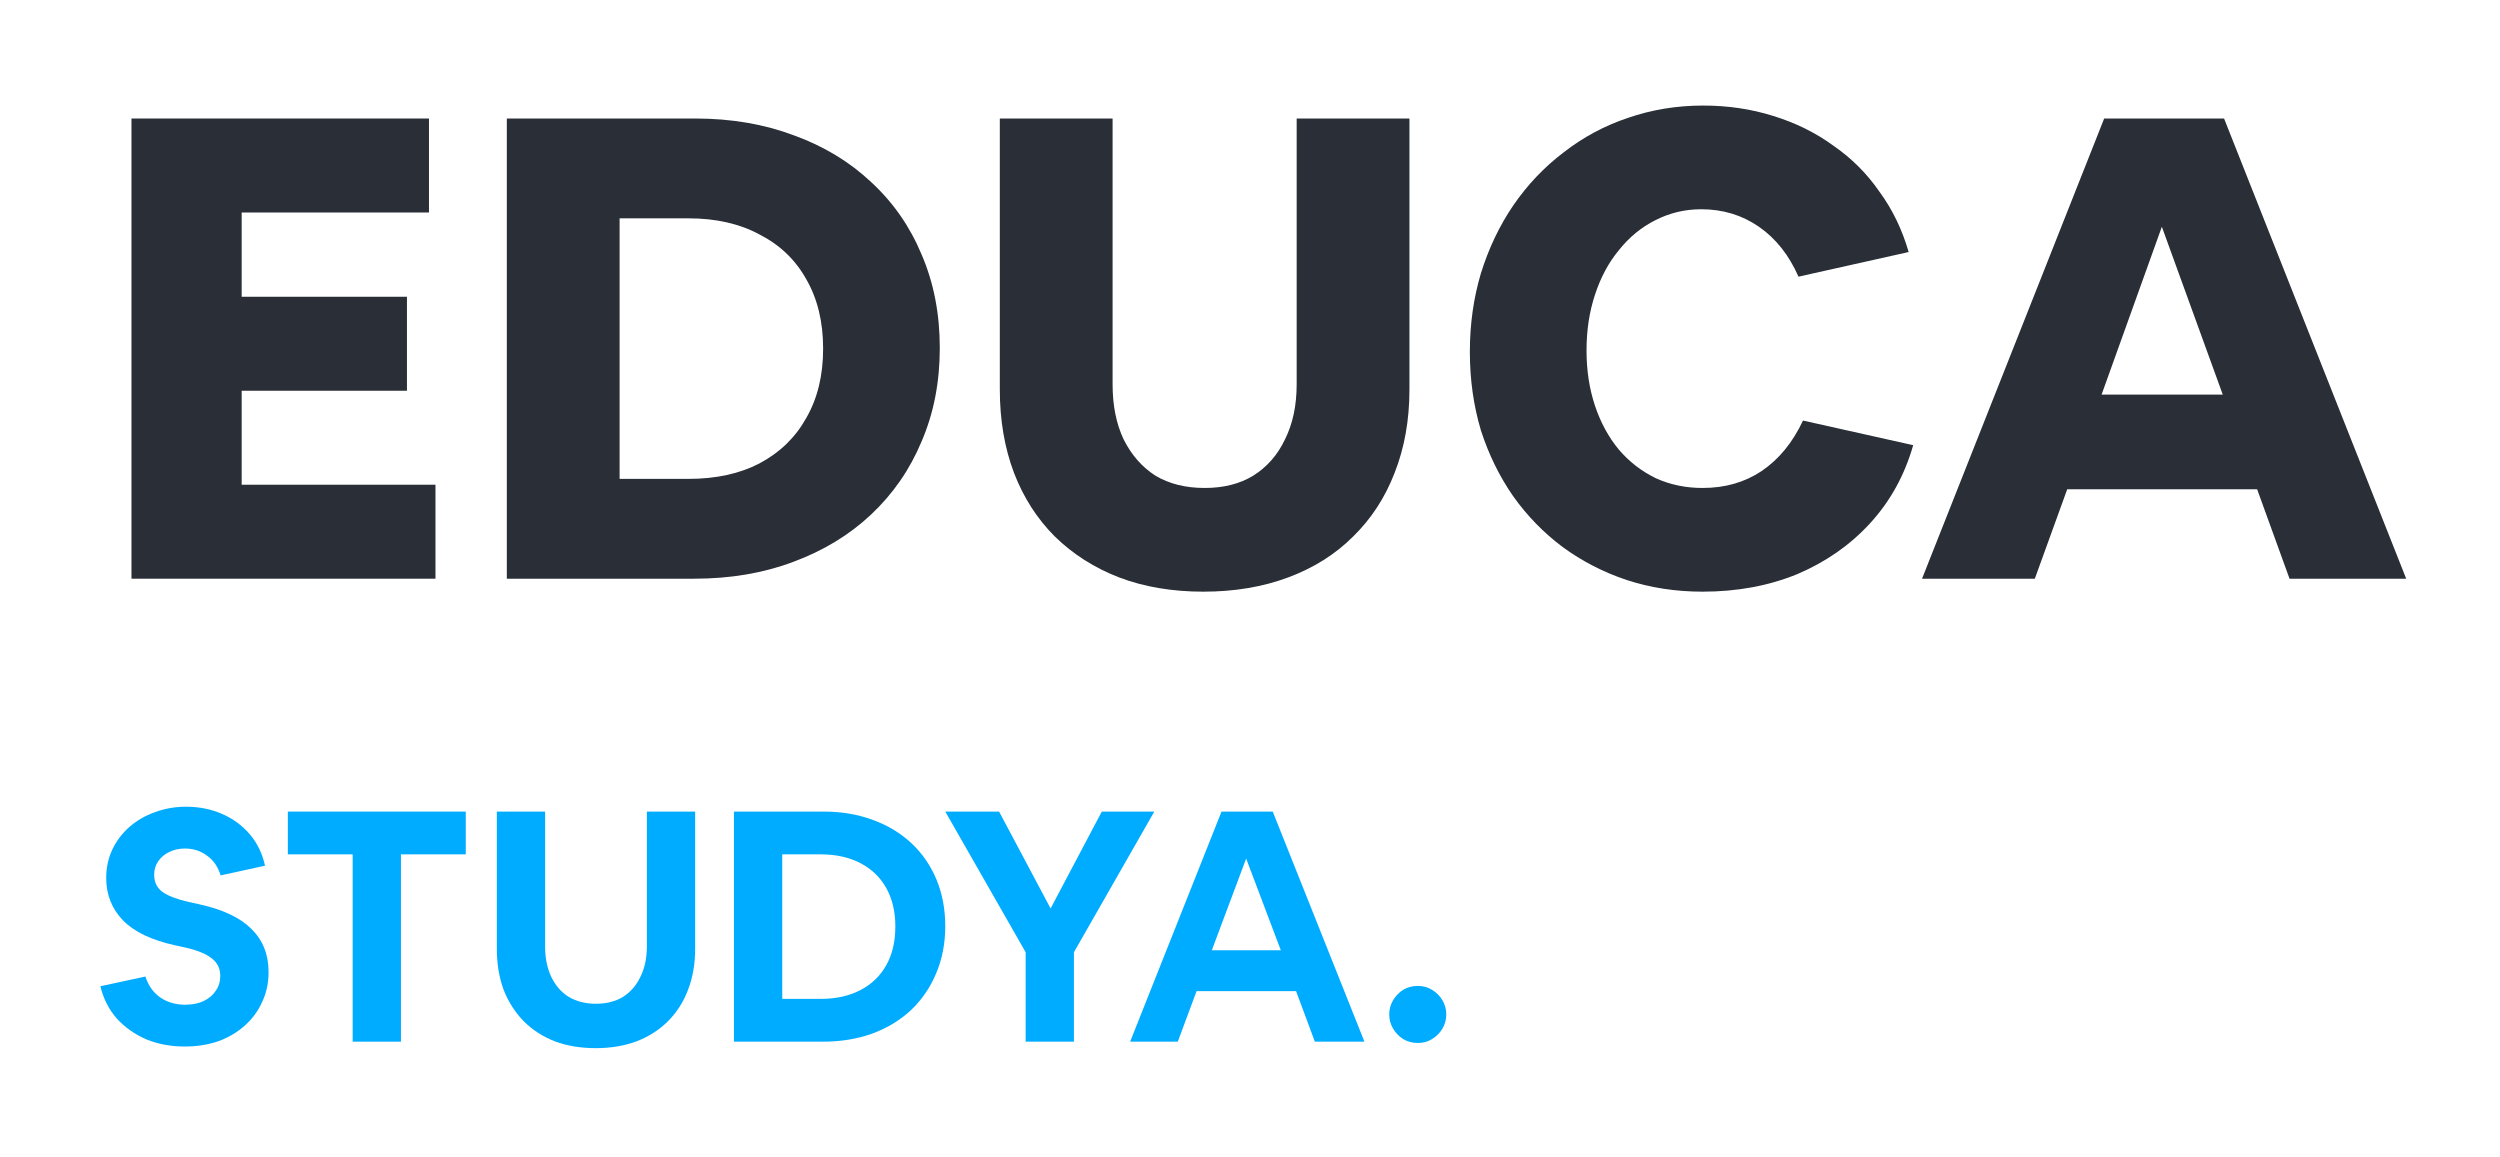 <svg width="108" height="50" viewBox="0 0 108 50" fill="none" xmlns="http://www.w3.org/2000/svg">
<g filter="url(#filter0_d_1_1879)">
<path d="M7.976 41.21C7.379 41.21 6.828 41.107 6.324 40.902C5.829 40.687 5.405 40.389 5.05 40.006C4.705 39.614 4.467 39.147 4.336 38.606L6.282 38.186C6.403 38.569 6.613 38.867 6.912 39.082C7.22 39.297 7.584 39.404 8.004 39.404C8.303 39.404 8.564 39.353 8.788 39.25C9.021 39.138 9.199 38.989 9.32 38.802C9.451 38.615 9.516 38.401 9.516 38.158C9.516 37.85 9.399 37.603 9.166 37.416C8.933 37.22 8.555 37.061 8.032 36.94L7.584 36.842C6.557 36.618 5.801 36.259 5.316 35.764C4.831 35.26 4.588 34.649 4.588 33.93C4.588 33.482 4.677 33.071 4.854 32.698C5.031 32.325 5.274 32.003 5.582 31.732C5.899 31.452 6.268 31.237 6.688 31.088C7.108 30.929 7.561 30.85 8.046 30.85C8.597 30.85 9.11 30.953 9.586 31.158C10.062 31.363 10.463 31.657 10.79 32.04C11.117 32.423 11.336 32.875 11.448 33.398L9.53 33.818C9.418 33.445 9.222 33.16 8.942 32.964C8.671 32.759 8.354 32.656 7.99 32.656C7.738 32.656 7.509 32.707 7.304 32.81C7.108 32.903 6.949 33.039 6.828 33.216C6.716 33.384 6.66 33.575 6.66 33.79C6.66 34.117 6.786 34.369 7.038 34.546C7.29 34.714 7.663 34.854 8.158 34.966L8.606 35.064C9.623 35.288 10.375 35.643 10.86 36.128C11.355 36.613 11.602 37.234 11.602 37.99C11.602 38.466 11.509 38.9 11.322 39.292C11.145 39.684 10.893 40.025 10.566 40.314C10.239 40.603 9.857 40.827 9.418 40.986C8.979 41.135 8.499 41.21 7.976 41.21Z" fill="#00ACFF"/>
<path d="M15.235 41V32.908H12.435V31.06H20.121V32.908H17.321V41H15.235Z" fill="#00ACFF"/>
<path d="M25.733 41.28C25.08 41.28 24.492 41.182 23.969 40.986C23.447 40.781 22.999 40.491 22.625 40.118C22.252 39.735 21.963 39.283 21.757 38.76C21.561 38.228 21.463 37.635 21.463 36.982V31.06H23.549V36.884C23.549 37.388 23.638 37.827 23.815 38.2C23.993 38.573 24.245 38.863 24.571 39.068C24.907 39.264 25.299 39.362 25.747 39.362C26.195 39.362 26.583 39.264 26.909 39.068C27.236 38.863 27.488 38.573 27.665 38.2C27.852 37.827 27.945 37.388 27.945 36.884V31.06H30.031V36.982C30.031 37.635 29.929 38.228 29.723 38.76C29.527 39.283 29.238 39.735 28.855 40.118C28.482 40.491 28.029 40.781 27.497 40.986C26.975 41.182 26.387 41.28 25.733 41.28Z" fill="#00ACFF"/>
<path d="M31.707 41V31.06H35.571C36.355 31.06 37.069 31.181 37.713 31.424C38.357 31.657 38.912 31.993 39.379 32.432C39.846 32.871 40.205 33.393 40.457 34C40.709 34.607 40.835 35.279 40.835 36.016C40.835 36.753 40.704 37.43 40.443 38.046C40.191 38.653 39.831 39.18 39.365 39.628C38.898 40.067 38.338 40.407 37.685 40.65C37.041 40.883 36.327 41 35.543 41H31.707ZM33.793 39.152H35.445C36.108 39.152 36.681 39.026 37.167 38.774C37.652 38.522 38.026 38.163 38.287 37.696C38.548 37.229 38.679 36.674 38.679 36.03C38.679 35.386 38.548 34.831 38.287 34.364C38.026 33.897 37.652 33.538 37.167 33.286C36.681 33.034 36.108 32.908 35.445 32.908H33.793V39.152Z" fill="#00ACFF"/>
<path d="M44.308 41V37.136L40.836 31.06H43.16L45.386 35.246L47.598 31.06H49.866L46.394 37.136V41H44.308Z" fill="#00ACFF"/>
<path d="M48.822 41L52.77 31.06H54.982L58.944 41H56.802L55.99 38.816H51.692L50.88 41H48.822ZM52.35 37.052H55.332L53.834 33.09L52.35 37.052Z" fill="#00ACFF"/>
<path d="M61.247 41.056C61.014 41.056 60.804 41 60.617 40.888C60.44 40.776 60.295 40.627 60.183 40.44C60.071 40.253 60.015 40.048 60.015 39.824C60.015 39.6 60.071 39.395 60.183 39.208C60.295 39.021 60.44 38.872 60.617 38.76C60.804 38.648 61.014 38.592 61.247 38.592C61.481 38.592 61.686 38.648 61.863 38.76C62.05 38.872 62.199 39.021 62.311 39.208C62.423 39.395 62.479 39.6 62.479 39.824C62.479 40.048 62.423 40.253 62.311 40.44C62.199 40.627 62.05 40.776 61.863 40.888C61.686 41 61.481 41.056 61.247 41.056Z" fill="#00ACFF"/>
<path d="M5.68 21V1.12H18.532V5.18H10.44V8.82H17.58V12.88H10.44V16.94H18.812V21H5.68Z" fill="#292E37"/>
<path d="M21.895 21V1.12H30.043C31.592 1.12 33.011 1.363 34.299 1.848C35.587 2.315 36.698 2.987 37.631 3.864C38.583 4.741 39.311 5.787 39.815 7C40.338 8.213 40.599 9.557 40.599 11.032C40.599 12.507 40.338 13.851 39.815 15.064C39.311 16.277 38.583 17.332 37.631 18.228C36.698 19.105 35.578 19.787 34.271 20.272C32.983 20.757 31.555 21 29.987 21H21.895ZM26.767 16.688H29.735C30.93 16.688 31.956 16.464 32.815 16.016C33.692 15.549 34.364 14.896 34.831 14.056C35.316 13.216 35.559 12.217 35.559 11.06C35.559 9.903 35.316 8.904 34.831 8.064C34.364 7.224 33.692 6.58 32.815 6.132C31.956 5.665 30.93 5.432 29.735 5.432H26.767V16.688Z" fill="#292E37"/>
<path d="M51.984 21.56C50.64 21.56 49.426 21.355 48.344 20.944C47.28 20.533 46.356 19.945 45.572 19.18C44.806 18.415 44.218 17.5 43.808 16.436C43.397 15.353 43.192 14.149 43.192 12.824V1.12H48.064V12.6C48.064 13.515 48.222 14.308 48.54 14.98C48.876 15.652 49.333 16.175 49.912 16.548C50.509 16.903 51.218 17.08 52.04 17.08C52.861 17.08 53.561 16.903 54.14 16.548C54.737 16.175 55.194 15.652 55.512 14.98C55.848 14.308 56.016 13.515 56.016 12.6V1.12H60.888V12.824C60.888 14.149 60.673 15.353 60.244 16.436C59.833 17.5 59.236 18.415 58.452 19.18C57.687 19.945 56.753 20.533 55.652 20.944C54.55 21.355 53.328 21.56 51.984 21.56Z" fill="#292E37"/>
<path d="M73.55 21.56C72.393 21.56 71.301 21.392 70.274 21.056C69.266 20.72 68.342 20.244 67.502 19.628C66.681 19.012 65.972 18.284 65.374 17.444C64.777 16.585 64.31 15.633 63.974 14.588C63.657 13.524 63.498 12.395 63.498 11.2C63.498 10.005 63.657 8.876 63.974 7.812C64.31 6.729 64.777 5.749 65.374 4.872C65.99 3.976 66.718 3.211 67.558 2.576C68.398 1.923 69.322 1.428 70.33 1.092C71.357 0.737 72.44 0.56 73.578 0.56C74.642 0.56 75.65 0.709 76.602 1.008C77.573 1.307 78.441 1.736 79.206 2.296C79.99 2.837 80.653 3.5 81.194 4.284C81.754 5.049 82.174 5.917 82.454 6.888L77.694 7.952C77.284 7.019 76.714 6.3 75.986 5.796C75.258 5.292 74.428 5.04 73.494 5.04C72.785 5.04 72.122 5.199 71.506 5.516C70.909 5.815 70.386 6.244 69.938 6.804C69.49 7.345 69.145 7.989 68.902 8.736C68.66 9.464 68.538 10.267 68.538 11.144C68.538 12.003 68.66 12.796 68.902 13.524C69.145 14.252 69.49 14.887 69.938 15.428C70.386 15.951 70.918 16.361 71.534 16.66C72.15 16.94 72.822 17.08 73.55 17.08C74.521 17.08 75.37 16.837 76.098 16.352C76.845 15.848 77.442 15.12 77.89 14.168L82.65 15.232C82.277 16.539 81.652 17.668 80.774 18.62C79.916 19.553 78.87 20.281 77.638 20.804C76.406 21.308 75.044 21.56 73.55 21.56Z" fill="#292E37"/>
<path d="M83.032 21L90.9 1.12H96.08L103.948 21H98.908L97.508 17.136H89.304L87.904 21H83.032ZM90.788 13.048H96.024L93.392 5.796L90.788 13.048Z" fill="#292E37"/>
</g>
<defs>
<filter id="filter0_d_1_1879" x="0.336" y="0.56" width="107.612" height="48.72" filterUnits="userSpaceOnUse" color-interpolation-filters="sRGB">
<feFlood flood-opacity="0" result="BackgroundImageFix"/>
<feColorMatrix in="SourceAlpha" type="matrix" values="0 0 0 0 0 0 0 0 0 0 0 0 0 0 0 0 0 0 127 0" result="hardAlpha"/>
<feOffset dy="4"/>
<feGaussianBlur stdDeviation="2"/>
<feComposite in2="hardAlpha" operator="out"/>
<feColorMatrix type="matrix" values="0 0 0 0 0 0 0 0 0 0 0 0 0 0 0 0 0 0 0.25 0"/>
<feBlend mode="normal" in2="BackgroundImageFix" result="effect1_dropShadow_1_1879"/>
<feBlend mode="normal" in="SourceGraphic" in2="effect1_dropShadow_1_1879" result="shape"/>
</filter>
</defs>
</svg>
